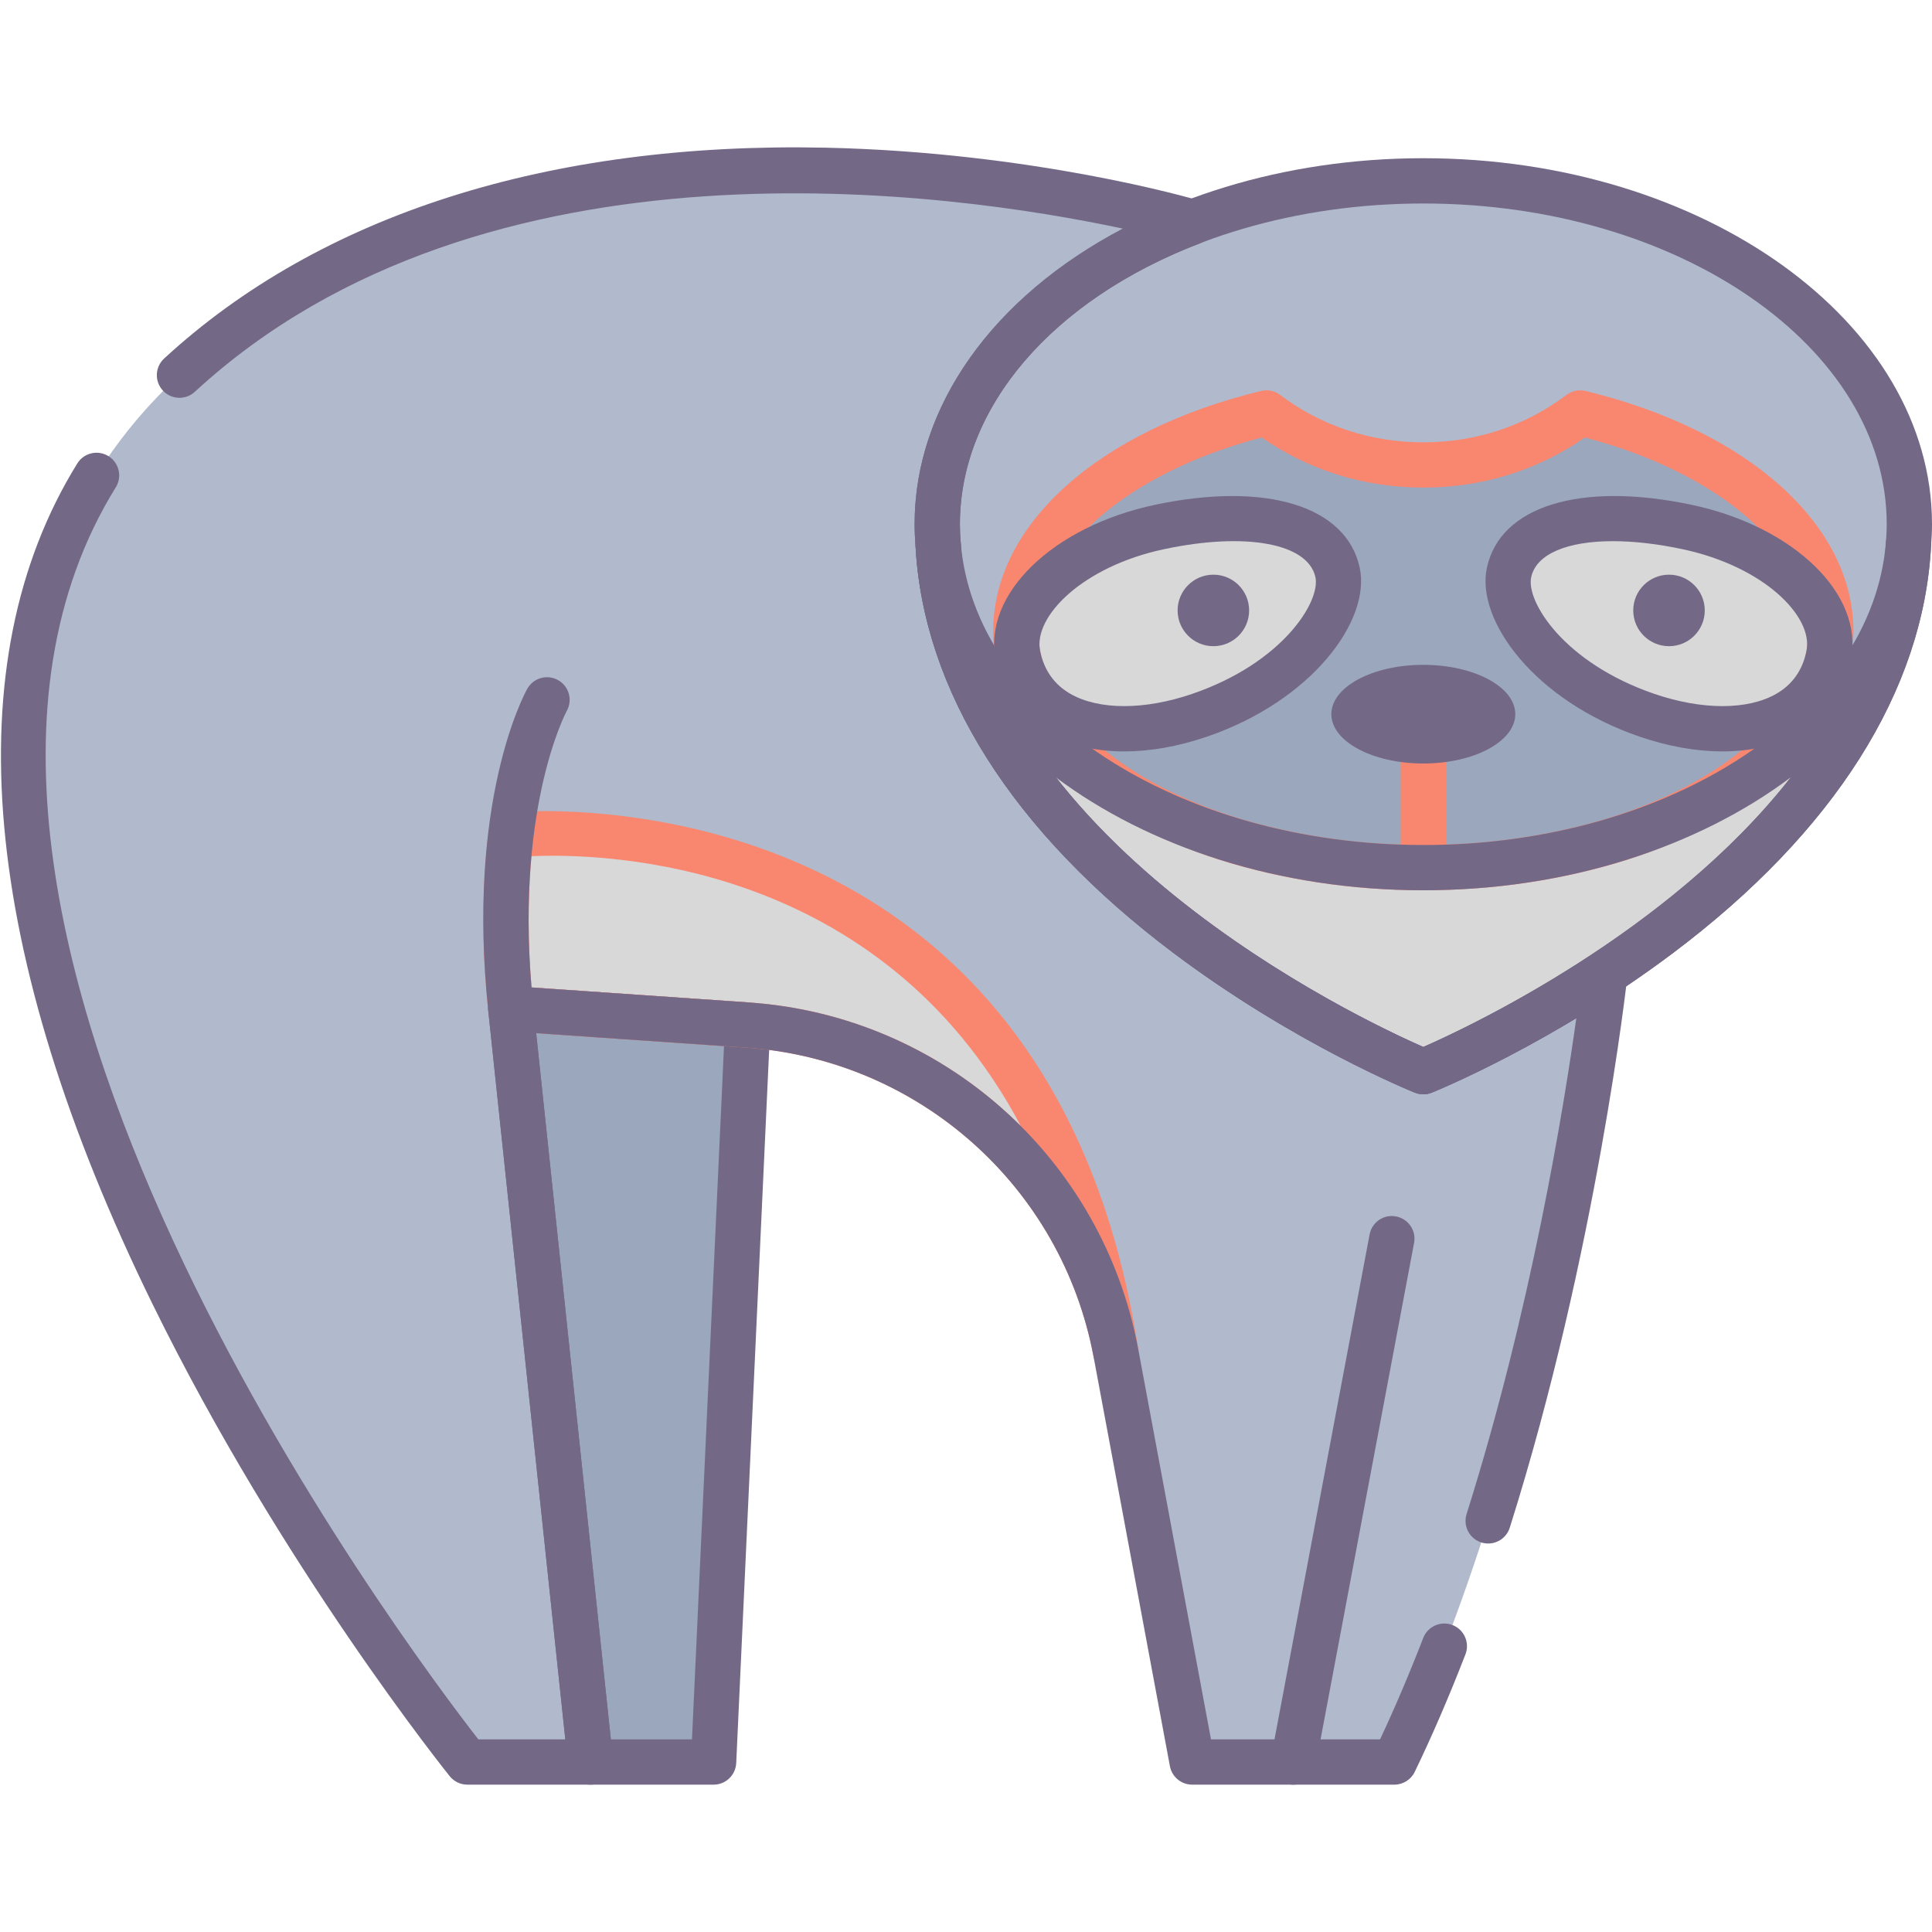 <?xml version="1.0" encoding="utf-8"?>
<!-- Generator: Adobe Illustrator 22.0.0, SVG Export Plug-In . SVG Version: 6.00 Build 0)  -->
<svg version="1.1" id="Layer_1" xmlns="http://www.w3.org/2000/svg" xmlns:xlink="http://www.w3.org/1999/xlink" x="0px" y="0px"
	 viewBox="0 0 128 128" style="enable-background:new 0 0 128 128;" xml:space="preserve">
<style type="text/css">
	.st0{fill:#746887;}
	.st1{fill:#FFCFB8;}
	.st2{fill:#E6B9A0;}
	.st3{fill:#D29997;}
	.st4{fill:#F98770;}
	.st5{fill:#DCA98B;}
	.st6{fill:#FFDDCF;}
	.st7{fill:#E8E8E8;}
	.st8{fill:#FFBF9E;}
	.st9{fill:#B0BACC;}
	.st10{fill:#9BA7BC;}
	.st11{fill:#B6B4ED;}
	.st12{fill:#FFBC99;}
	.st13{fill:#F8F8F8;}
	.st14{fill:#B2A7BF;}
	.st15{fill:#9B9B9B;}
	.st16{fill:#968AA0;}
	.st17{fill:#C6BBD3;}
	.st18{fill:#D8D8D8;}
	.st19{fill:#D29976;}
	.st20{fill:#FFA77B;}
	.st21{fill:#CCD3DD;}
	.st22{fill-rule:evenodd;clip-rule:evenodd;fill:#F8F8F8;}
	.st23{fill-rule:evenodd;clip-rule:evenodd;fill:#9B9B9B;}
	.st24{fill-rule:evenodd;clip-rule:evenodd;fill:#777777;}
	.st25{fill:#91DEF5;}
	.st26{fill:#B0E7F8;}
	.st27{fill-rule:evenodd;clip-rule:evenodd;fill:#DCA98B;}
	.st28{fill-rule:evenodd;clip-rule:evenodd;fill:#D29997;}
	.st29{fill-rule:evenodd;clip-rule:evenodd;fill:#FFCBBE;}
	.st30{fill-rule:evenodd;clip-rule:evenodd;fill:#E6B9A0;}
	.st31{fill-rule:evenodd;clip-rule:evenodd;fill:#746887;}
	.st32{fill-rule:evenodd;clip-rule:evenodd;fill:#FFBC99;}
	.st33{fill-rule:evenodd;clip-rule:evenodd;fill:#FFA77B;}
	.st34{fill-rule:evenodd;clip-rule:evenodd;fill:#FFCFB8;}
	.st35{fill-rule:evenodd;clip-rule:evenodd;fill:#E8E8E8;}
	.st36{fill-rule:evenodd;clip-rule:evenodd;fill:#CCD3DD;}
	.st37{fill:#E6B9C1;}
	.st38{fill:#FFCBBE;}
	.st39{fill-rule:evenodd;clip-rule:evenodd;fill:#F98770;}
	.st40{fill-rule:evenodd;clip-rule:evenodd;fill:#F2BB88;}
	.st41{fill:#F2D1A5;}
	.st42{fill-rule:evenodd;clip-rule:evenodd;fill:#F2D1A5;}
	.st43{fill:#F2BB88;}
	.st44{fill-rule:evenodd;clip-rule:evenodd;fill:#9BA7BC;}
	.st45{fill-rule:evenodd;clip-rule:evenodd;fill:#B0BACC;}
	.st46{fill-rule:evenodd;clip-rule:evenodd;fill:#FFFFFF;}
	.st47{fill-rule:evenodd;clip-rule:evenodd;fill:#FFDDCF;}
	.st48{fill-rule:evenodd;clip-rule:evenodd;fill:#B0E7F8;}
	.st49{fill-rule:evenodd;clip-rule:evenodd;fill:#968AA0;}
	.st50{fill:#9D9BE6;}
	.st51{fill:#CFCEF3;}
	.st52{fill-rule:evenodd;clip-rule:evenodd;fill:#D8D8D8;}
	.st53{fill-rule:evenodd;clip-rule:evenodd;fill:#B6B4ED;}
	.st54{fill-rule:evenodd;clip-rule:evenodd;fill:#FFD4BE;}
</style>
<g>
	<g>
		<g>
			<polygon class="st10" points="39.121,116.739 47.277,116.739 49.534,67.912 33.843,66.83 			"/>
		</g>
	</g>
	<g>
		<g>
			<path class="st9" d="M94.298,70.998c0,0-30.979-12.479-32.147-34.967c-0.034-0.43-0.056-0.862-0.056-1.298
				c0-8.649,6.831-16.169,16.889-20.018l0,0c0,0-42.503-12.529-67.093,10.142c-31.643,29.173,19.072,91.882,19.072,91.882h8.157
				L33.843,66.83l15.691,1.082c12.136,0.837,22.17,9.774,24.399,21.732l5.051,27.095h13.394
				c10.694-22.114,13.951-52.248,13.951-52.248l-0.005-0.009C99.842,68.758,94.298,70.998,94.298,70.998z"/>
		</g>
	</g>
	<g>
		<g>
			<path class="st18" d="M33.85,55.315c-0.371,3.059-0.497,6.885-0.008,11.515l0,0v0l15.691,1.082
				c12.136,0.837,22.17,9.774,24.399,21.732C68.103,51.681,34.013,55.297,33.85,55.315z"/>
		</g>
	</g>
	<g>
		<g>
			<path class="st9" d="M94.298,11.982c-17.785,0-32.202,10.186-32.202,22.751c0,0.436,0.021,0.868,0.056,1.298
				c1.167,22.488,32.147,34.967,32.147,34.967s30.979-12.479,32.147-34.967c0.034-0.43,0.056-0.862,0.056-1.298
				C126.5,22.168,112.083,11.982,94.298,11.982z"/>
		</g>
	</g>
	<g>
		<g>
			<path class="st10" d="M104.69,27.36c-2.848,2.151-6.458,3.445-10.393,3.445c-3.935,0-7.545-1.294-10.393-3.445
				C74.155,29.722,67.3,35.304,67.3,41.818c0,5.884,5.594,11.008,13.862,13.685c0.146,0.046,0.29,0.095,0.438,0.14
				c0.118,0.037,0.239,0.071,0.359,0.107c2.343,0.687,4.823,1.187,7.407,1.468c0.025,0.003,0.049,0.005,0.074,0.008
				c0.461,0.049,0.927,0.09,1.395,0.125c0.103,0.008,0.205,0.016,0.308,0.023c0.402,0.028,0.807,0.048,1.214,0.065
				c0.13,0.005,0.259,0.013,0.39,0.017c0.501,0.017,1.004,0.027,1.51,0.027c0.014,0,0.028,0.001,0.042,0.001
				c0.014,0,0.028-0.001,0.043-0.001c0.506,0,1.009-0.01,1.509-0.027c0.131-0.004,0.26-0.012,0.391-0.017
				c0.406-0.017,0.811-0.038,1.212-0.065c0.103-0.007,0.206-0.015,0.309-0.023c0.467-0.035,0.932-0.076,1.393-0.125
				c0.025-0.003,0.051-0.005,0.076-0.008c2.583-0.28,5.062-0.78,7.404-1.467c0.121-0.036,0.243-0.071,0.363-0.108
				c0.146-0.044,0.289-0.093,0.433-0.138c8.269-2.677,13.865-7.801,13.865-13.686C121.295,35.304,114.44,29.722,104.69,27.36z"/>
		</g>
	</g>
	<g>
		<g>
			<path class="st18" d="M111.761,34.912c-5.917-1.251-11.047-0.424-11.784,3.02c-0.53,2.476,2.537,7.196,9.146,9.458
				c5.488,1.878,11.05,0.885,12.033-3.974C121.855,39.964,117.678,36.163,111.761,34.912z"/>
		</g>
	</g>
	<g>
		<g>
			<path class="st18" d="M76.834,34.912c-5.917,1.251-10.094,5.052-9.395,8.504c0.983,4.859,6.545,5.852,12.033,3.974
				c6.609-2.262,9.676-6.982,9.146-9.458C87.881,34.488,82.752,33.661,76.834,34.912z"/>
		</g>
	</g>
	<g>
		<g>
			<path class="st18" d="M94.298,57.483c-17.167,0-31.192-9.491-32.146-21.45c1.169,22.487,32.146,34.965,32.146,34.965
				s30.977-12.478,32.146-34.965C125.49,47.992,111.465,57.483,94.298,57.483z"/>
		</g>
	</g>
	<g>
		<g>
			<circle class="st0" cx="80.389" cy="40.443" r="2.369"/>
		</g>
	</g>
	<g>
		<g>
			<circle class="st0" cx="110.576" cy="40.443" r="2.369"/>
		</g>
	</g>
	<g>
		<g>
			<path class="st4" d="M94.301,58.982c-0.055,0-0.084,0-0.106,0c-0.483,0-0.994-0.011-1.501-0.028L92.3,58.938
				c-0.428-0.019-0.845-0.04-1.259-0.068l-0.31-0.022c-0.492-0.036-0.973-0.079-1.449-0.13c-2.704-0.294-5.283-0.805-7.746-1.527
				l-0.833-0.259C71.51,53.954,65.8,48.164,65.8,41.818c0-7.057,6.968-13.304,17.752-15.917c0.438-0.107,0.898-0.01,1.257,0.261
				c2.721,2.056,6.002,3.143,9.488,3.143c3.486,0,6.767-1.087,9.488-3.143c0.36-0.271,0.822-0.366,1.257-0.261
				c10.784,2.613,17.752,8.86,17.752,15.917c0,6.346-5.71,12.137-14.903,15.112l-0.827,0.256c-2.47,0.726-5.048,1.236-7.672,1.522
				c-0.557,0.059-1.037,0.101-1.52,0.138l-0.323,0.023c-0.41,0.027-0.828,0.049-1.246,0.067l-0.411,0.017
				c-0.51,0.019-1.03,0.028-1.554,0.028C94.334,58.982,94.318,58.982,94.301,58.982z M83.592,28.985
				C74.716,31.311,68.8,36.416,68.8,41.818c0,5,4.914,9.696,12.824,12.258l0.77,0.238c2.28,0.669,4.684,1.146,7.133,1.412
				c0.516,0.055,0.967,0.094,1.419,0.128l0.294,0.021c0.393,0.027,0.785,0.047,1.18,0.063l0.37,0.017
				c1.066,0.036,2.113,0.03,3.006,0l0.387-0.017c0.385-0.017,0.777-0.036,1.167-0.062l0.312-0.023
				c0.438-0.032,0.888-0.072,1.334-0.119c0.015-0.002,0.105-0.011,0.119-0.012c2.401-0.263,4.805-0.739,7.097-1.412l0.764-0.236
				c7.904-2.559,12.819-7.256,12.819-12.256c0-5.402-5.916-10.508-14.792-12.833c-3.125,2.174-6.81,3.319-10.706,3.319
				C90.402,32.305,86.717,31.159,83.592,28.985z"/>
		</g>
	</g>
	<g>
		<g>
			<path class="st4" d="M94.298,58.983c-0.829,0-1.5-0.672-1.5-1.5v-6.9c0-0.828,0.671-1.5,1.5-1.5s1.5,0.672,1.5,1.5v6.9
				C95.798,58.312,95.126,58.983,94.298,58.983z"/>
		</g>
	</g>
	<g>
		<g>
			<path class="st0" d="M114.11,49.783c-1.714,0-3.572-0.324-5.473-0.975c-6.979-2.388-10.871-7.714-10.127-11.19
				c0.875-4.093,6.199-5.731,13.561-4.174c6.793,1.437,11.43,5.947,10.555,10.27l0,0c-0.431,2.128-1.625,3.807-3.452,4.855
				C117.765,49.378,116.028,49.783,114.11,49.783z M106.858,35.854c-3.022,0-5.083,0.845-5.414,2.392
				c-0.343,1.604,2.159,5.67,8.165,7.726c3.162,1.081,6.18,1.081,8.072-0.004c1.072-0.614,1.747-1.573,2.004-2.849l0,0
				c0.459-2.267-2.811-5.592-8.235-6.738C109.772,36.024,108.217,35.854,106.858,35.854z"/>
		</g>
	</g>
	<g>
		<g>
			<path class="st0" d="M74.485,49.783c-1.918,0-3.654-0.405-5.064-1.214c-1.828-1.049-3.021-2.728-3.452-4.855l0,0
				c-0.874-4.322,3.762-8.833,10.556-10.27c7.362-1.557,12.685,0.082,13.561,4.173c0.744,3.477-3.148,8.804-10.127,11.191
				C78.058,49.459,76.199,49.783,74.485,49.783z M68.909,43.118c0.258,1.275,0.932,2.233,2.004,2.849
				c1.893,1.085,4.911,1.087,8.073,0.004c6.006-2.056,8.508-6.122,8.165-7.726c-0.48-2.242-4.595-3.011-10.007-1.865
				C71.72,37.526,68.451,40.852,68.909,43.118L68.909,43.118z"/>
		</g>
	</g>
	<g>
		<g>
			<path class="st0" d="M94.298,72.498c-0.19,0-0.381-0.036-0.561-0.108c-0.324-0.131-8.02-3.263-15.976-9.243
				C67.07,55.111,61.154,45.762,60.653,36.109c-0.035-0.429-0.058-0.9-0.058-1.377c0-13.371,15.119-24.25,33.702-24.25
				S128,21.361,128,34.732c0,0.477-0.023,0.947-0.061,1.418c-0.498,9.611-6.414,18.961-17.105,26.996
				c-7.957,5.98-15.652,9.112-15.976,9.243C94.679,72.462,94.488,72.498,94.298,72.498z M94.298,13.482
				c-16.929,0-30.702,9.532-30.702,21.25c0,0.396,0.02,0.788,0.051,1.179c1.021,19.674,26.52,31.645,30.651,33.456
				c4.131-1.812,29.629-13.779,30.648-33.414c0.034-0.432,0.054-0.824,0.054-1.221C125,23.015,111.227,13.482,94.298,13.482z"/>
		</g>
	</g>
	<g>
		<g>
			<path class="st0" d="M94.298,72.498c-0.19,0-0.381-0.036-0.561-0.108c-0.324-0.131-8.019-3.263-15.976-9.243
				c-10.69-8.034-16.606-17.384-17.108-27.036c-0.042-0.819,0.581-1.521,1.399-1.575c0.816-0.059,1.528,0.56,1.594,1.378
				c0.898,11.254,14.362,20.07,30.651,20.07s29.753-8.816,30.651-20.07c0.065-0.818,0.764-1.437,1.594-1.378
				c0.818,0.055,1.442,0.756,1.399,1.575c-0.502,9.652-6.418,19.002-17.108,27.036c-7.957,5.98-15.652,9.112-15.976,9.243
				C94.679,72.462,94.488,72.498,94.298,72.498z M69.923,51.479c8.105,10.382,21.48,16.622,24.374,17.889
				c2.891-1.268,16.249-7.511,24.356-17.875c-6.153,4.624-14.817,7.491-24.355,7.491C84.749,58.983,76.078,56.111,69.923,51.479z"/>
		</g>
	</g>
	<g>
		<g>
			<path class="st0" d="M85.683,118.238c-0.092,0-0.185-0.008-0.279-0.026c-0.814-0.153-1.35-0.938-1.196-1.751l6.531-34.673
				c0.153-0.814,0.933-1.355,1.752-1.196c0.814,0.153,1.35,0.938,1.196,1.751l-6.531,34.673
				C87.02,117.736,86.391,118.238,85.683,118.238z"/>
		</g>
	</g>
	<g>
		<g>
			<path class="st0" d="M47.277,118.238h-8.157c-0.768,0-1.411-0.579-1.492-1.342l-5.278-49.908
				c-0.046-0.441,0.104-0.88,0.412-1.199c0.307-0.319,0.739-0.495,1.183-0.455l15.691,1.082c0.813,0.056,1.433,0.751,1.396,1.565
				l-2.256,48.826C48.739,117.608,48.079,118.238,47.277,118.238z M40.47,115.238h5.375l2.123-45.931l-12.445-0.858L40.47,115.238z"
				/>
		</g>
	</g>
	<g>
		<g>
			<path class="st4" d="M73.932,91.145c-0.709,0-1.339-0.505-1.473-1.225c-2.104-11.288-11.574-19.723-23.028-20.512l0,0
				L33.74,68.326c-0.727-0.05-1.312-0.614-1.389-1.338c-0.441-4.174-0.438-8.162,0.01-11.854c0.084-0.692,0.635-1.236,1.329-1.311
				c0.356-0.039,35.739-3.394,41.726,35.594c0.125,0.81-0.423,1.569-1.231,1.706C74.1,91.138,74.015,91.145,73.932,91.145z
				 M49.637,66.416c6.983,0.48,13.308,3.501,17.999,8.193C58.28,56.988,40.105,56.515,35.209,56.724
				c-0.251,2.746-0.249,5.662,0.007,8.697L49.637,66.416z"/>
		</g>
	</g>
	<g>
		<g>
			<path class="st0" d="M92.378,118.238H78.984c-0.722,0-1.342-0.515-1.475-1.225L72.458,89.92
				c-2.104-11.288-11.574-19.723-23.028-20.512l-13.908-0.959l5.09,48.131c0.045,0.424-0.092,0.846-0.376,1.161
				c-0.285,0.316-0.69,0.497-1.115,0.497h-8.157c-0.453,0-0.882-0.205-1.167-0.557c-0.11-0.137-11.156-13.877-19.678-31.255
				C-1.303,63.138-3.031,43.869,5.121,30.705c0.437-0.704,1.361-0.921,2.065-0.485c0.705,0.437,0.922,1.36,0.486,2.065
				c-17.444,28.169,19.52,77.176,24.02,82.953h5.762l-5.103-48.25c-0.046-0.441,0.104-0.88,0.412-1.199
				c0.307-0.319,0.739-0.495,1.183-0.455l15.691,1.082c12.819,0.883,23.416,10.321,25.771,22.953l4.823,25.869h11.201
				c0.974-2.071,1.934-4.326,2.86-6.718c0.3-0.771,1.168-1.157,1.941-0.856c0.772,0.299,1.156,1.168,0.857,1.94
				c-1.083,2.796-2.214,5.416-3.36,7.787C93.479,117.909,92.954,118.238,92.378,118.238z"/>
		</g>
	</g>
	<g>
		<g>
			<path class="st0" d="M98.596,102.262c-0.15,0-0.302-0.022-0.452-0.069c-0.79-0.25-1.228-1.093-0.979-1.883
				c4.271-13.524,6.447-26.958,7.271-32.862c-5.284,3.192-9.377,4.861-9.577,4.941c-0.36,0.146-0.763,0.145-1.123,0.001
				c-0.324-0.131-8.02-3.263-15.976-9.243C67.07,55.111,61.154,45.762,60.653,36.109c-0.035-0.429-0.058-0.9-0.058-1.377
				c0-7.832,5.183-15.065,13.79-19.587c-11.181-2.387-42.239-6.922-61.477,10.813c-0.608,0.562-1.558,0.524-2.12-0.086
				c-0.562-0.609-0.523-1.558,0.086-2.119C21.22,14.216,36.363,9.396,54.692,9.784c13.741,0.3,24.275,3.361,24.717,3.492
				c0.617,0.182,1.049,0.736,1.075,1.38c0.025,0.643-0.362,1.229-0.963,1.46c-9.823,3.759-15.925,10.892-15.925,18.616
				c0,0.396,0.02,0.788,0.051,1.179c1.021,19.675,26.523,31.646,30.652,33.456c1.55-0.677,6.102-2.774,11.2-6.138
				c0.349-0.229,0.779-0.303,1.183-0.205c0.406,0.1,0.751,0.363,0.954,0.729c0.151,0.271,0.218,0.591,0.185,0.898
				c-0.02,0.181-2.024,18.286-7.795,36.562C99.824,101.854,99.232,102.262,98.596,102.262z"/>
		</g>
	</g>
	<g>
		<g>
			<path class="st0" d="M33.841,68.33c-0.757,0-1.408-0.572-1.49-1.342c-1.475-13.953,2.417-21.06,2.583-21.355
				c0.406-0.722,1.319-0.98,2.043-0.572c0.72,0.406,0.977,1.317,0.574,2.039c-0.064,0.117-3.576,6.721-2.217,19.572
				c0.087,0.824-0.51,1.562-1.334,1.649C33.947,68.327,33.894,68.33,33.841,68.33z"/>
		</g>
	</g>
	<g>
		<g>
			<path class="st0" d="M94.298,44.047c-3.365,0-6.093,1.463-6.093,3.268c0,1.805,2.728,3.269,6.093,3.269s6.093-1.463,6.093-3.269
				C100.39,45.51,97.663,44.047,94.298,44.047z"/>
		</g>
	</g>
</g>
</svg>
